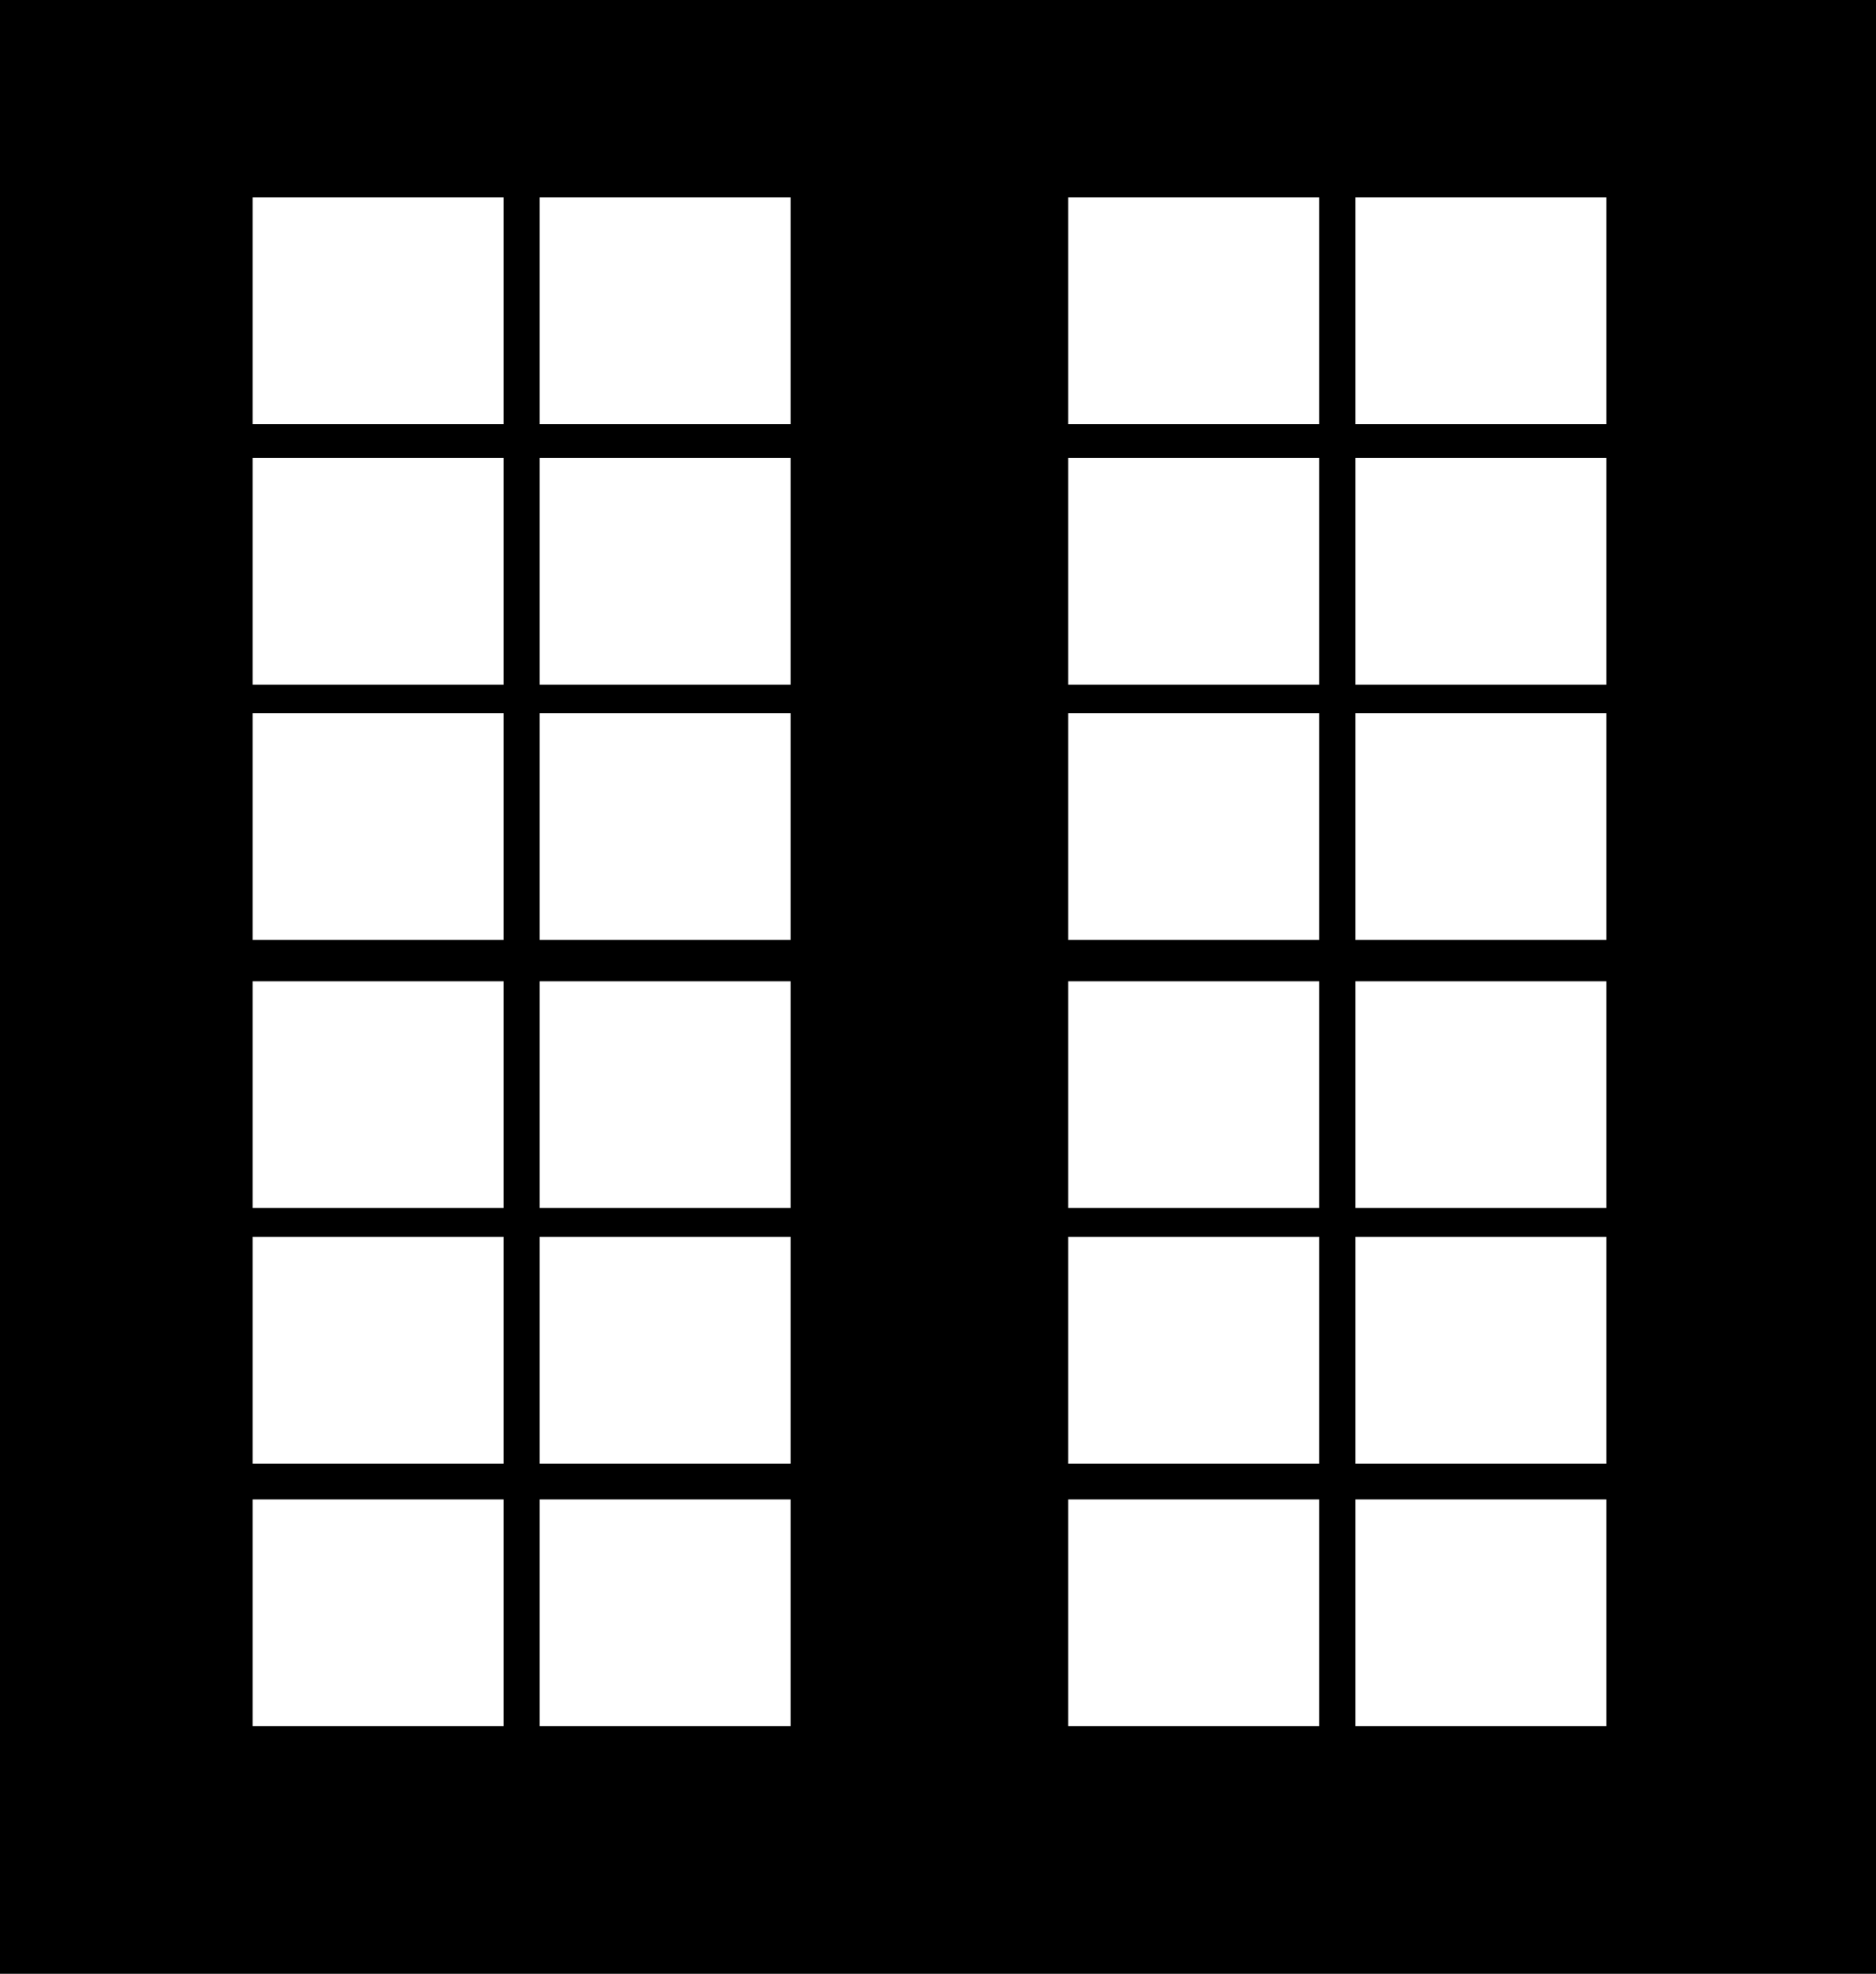 <svg width="713" height="750" viewBox="0 0 713 750" fill="none" xmlns="http://www.w3.org/2000/svg">
<path fill-rule="evenodd" clip-rule="evenodd" d="M713 0H0V750H713V0ZM191.375 75H96V161.152H191.375V75ZM300.5 75H205.125V161.152H300.5V75ZM96 174H191.375V260.152H96V174ZM300.5 174H205.125V260.152H300.5V174ZM96 271H191.375V357.152H96V271ZM300.5 271H205.125V357.152H300.5V271ZM96 372.875H191.375V459.027H96V372.875ZM300.5 372.875H205.125V459.027H300.5V372.875ZM96 470H191.375V556.152H96V470ZM300.5 470H205.125V556.152H300.5V470ZM96 569.75H191.375V655.902H96V569.75ZM300.5 569.75H205.125V655.902H300.5V569.75ZM501.375 75H406V161.152H501.375V75ZM610.5 75H515.125V161.152H610.5V75ZM406 174H501.375V260.152H406V174ZM610.5 174H515.125V260.152H610.5V174ZM406 271H501.375V357.152H406V271ZM610.5 271H515.125V357.152H610.5V271ZM406 372.875H501.375V459.027H406V372.875ZM610.5 372.875H515.125V459.027H610.5V372.875ZM406 470H501.375V556.152H406V470ZM610.5 470H515.125V556.152H610.5V470ZM406 569.75H501.375V655.902H406V569.75ZM610.5 569.75H515.125V655.902H610.5V569.75Z" fill="currentColor"/>
</svg>
